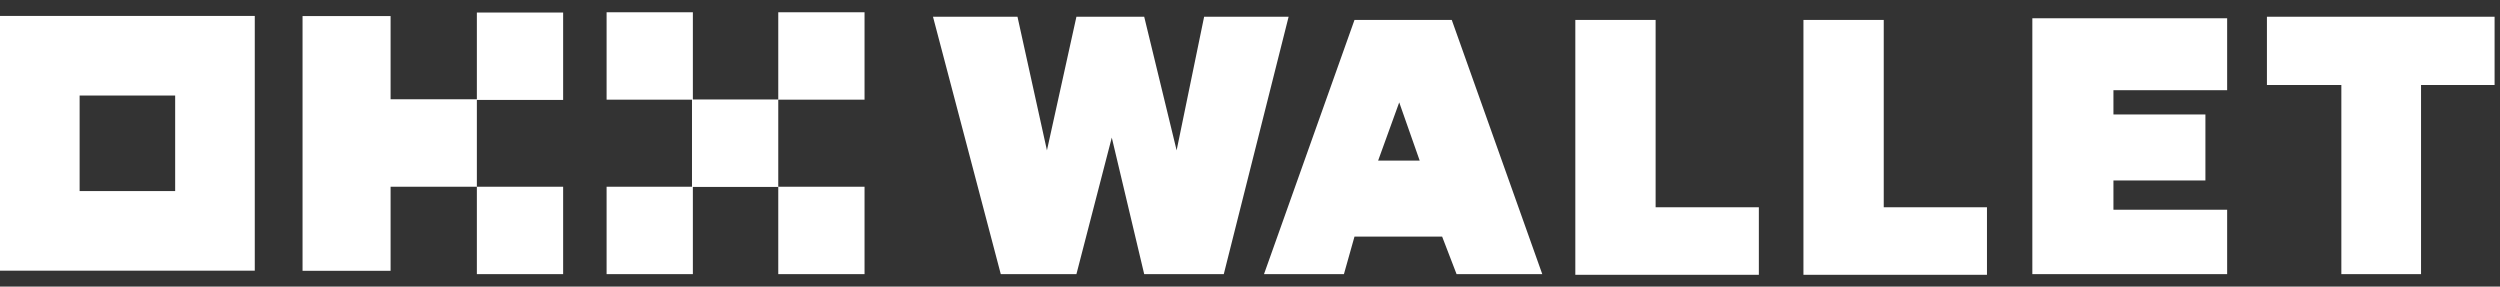 <svg width="157" height="18" viewBox="0 0 157 18" fill="none" xmlns="http://www.w3.org/2000/svg">
<rect x="0" y="0" width="157" height="18" fill="#333333" stroke="none"/>
<path fill-rule="evenodd" clip-rule="evenodd" d="M38.094 0.771H43.512V6.248H48.875V0.771H54.293V6.261H48.875V11.726H54.293V17.216H48.875V11.738H43.512V17.216H38.094V11.726H43.457V6.261H38.094V0.771ZM35.365 0.785H29.947V6.235H24.529V1.008H19V17.008H24.529V11.726H29.947V17.216H35.365V11.726H29.947V6.275H35.365V0.785ZM11 6H5V12H11V6ZM0 1V17H16V1H0ZM58.592 1.052H63.898L65.748 9.442L67.599 1.052H71.856L73.892 9.442L75.619 1.052H80.925L76.853 17.216H71.856L69.82 8.64L67.599 17.216H62.849L58.592 1.052ZM79.379 17.216L85.062 1.252H91.171L96.855 17.216H91.473L90.566 14.858H85.062L84.398 17.216H79.379ZM87.871 6.43L86.547 10.084H89.156L87.871 6.43ZM103.973 1.252H98.93V17.259H110.456V13.017H103.973V1.252ZM118.299 1.252H113.256V17.259H124.782V13.017H118.299V1.252ZM139.865 1.148H127.631V17.216H139.865V13.172H132.724V11.335H138.5V7.187H132.724V5.664H139.865V1.148ZM142.363 1.05H156.66V5.338H152.041V17.216H147.037V5.338H142.363V1.05Z" fill="white"/>
</svg>
